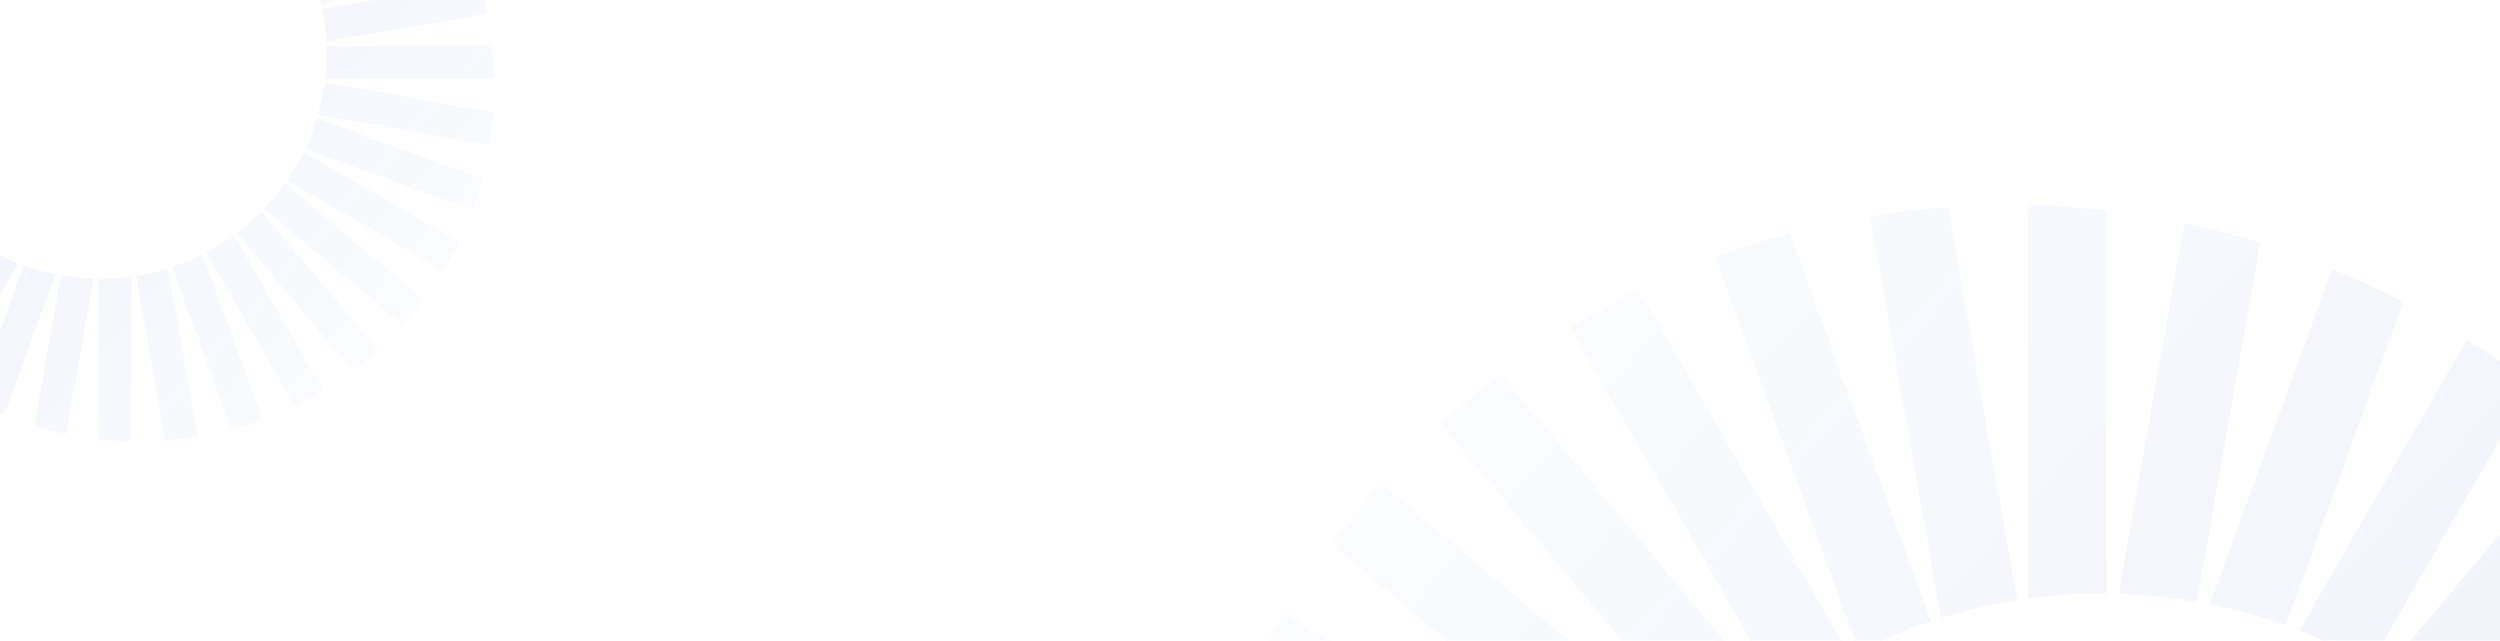 <svg width="1280" height="328" viewBox="0 0 1280 328" fill="none" xmlns="http://www.w3.org/2000/svg">
<g opacity="0.1">
<path d="M879.462 386.346L737.434 217.071C747.289 208.13 757.651 199.595 768.319 191.568L909.635 359.928C898.968 368.057 888.91 376.896 879.462 386.346ZM876.414 389.597L707.058 247.451C698.118 257.307 689.584 267.671 681.558 278.339L850.914 420.485C858.635 409.512 867.169 399.25 876.414 389.597ZM988.777 318.168L916.442 119.53C903.438 122.984 890.637 127.049 878.141 131.621L951.695 333.612C963.582 327.618 975.976 322.436 988.777 318.168ZM947.327 335.848L839.028 148.284C826.938 154.177 815.154 160.578 803.775 167.488L913.293 357.185C924.062 349.26 935.44 342.147 947.327 335.949V335.848ZM848.375 424.042L657.48 313.8C650.572 325.179 644.171 336.966 638.279 349.057L828.056 458.587C833.948 446.496 840.755 435.015 848.273 423.94L848.375 424.042ZM810.48 504.513L600.689 467.529C598.556 480.636 597.032 493.946 596.016 507.46L802.251 543.834C804.08 530.422 806.823 517.315 810.48 504.513ZM826.126 462.652L621.617 388.175C617.046 400.672 612.982 413.474 609.528 426.48L811.699 500.042C815.662 487.138 820.436 474.641 826.126 462.652ZM957.486 110.69L993.755 316.441C1006.45 312.479 1019.46 309.43 1032.87 307.297L997.413 106.016C983.901 106.931 970.592 108.556 957.486 110.69ZM1288.07 402.196L1397.28 310.548C1390.17 299.067 1382.66 287.992 1374.53 277.323L1259.93 373.442C1269.99 382.383 1279.33 391.934 1288.07 402.196ZM1337.65 488.358L1452.35 446.598C1449.5 433.389 1446.05 420.384 1442.09 407.683L1321.6 451.577C1327.79 463.363 1333.28 475.657 1337.75 488.358H1337.65ZM1316.62 442.737L1430.91 376.795C1425.83 364.297 1420.25 352.105 1414.15 340.217L1294.17 409.512C1302.5 419.977 1310.02 431.154 1316.72 442.838L1316.62 442.737ZM1038.46 306.484C1050.95 304.757 1063.65 303.842 1076.55 303.842C1077.26 303.842 1077.87 303.842 1078.59 303.842V107.744C1065.38 106.219 1051.97 105.305 1038.46 105V306.484ZM1350.04 537.535L1461.59 517.823C1460.98 504.31 1459.66 490.999 1457.83 477.791L1341 498.417C1344.96 511.117 1348.01 524.123 1350.04 537.535ZM799.711 580.717C799.711 569.845 800.422 559.075 801.641 548.508H595C595.305 562.022 596.219 575.434 597.743 588.642H799.914C799.914 586.001 799.711 583.359 799.711 580.717ZM1170.32 320.201L1230.47 154.787C1218.58 148.589 1206.49 142.797 1194 137.616L1131.52 309.329C1144.82 311.971 1157.73 315.628 1170.22 320.099L1170.32 320.201ZM1253.33 367.65L1352.08 249.991C1343.14 239.932 1333.69 230.381 1323.83 221.237L1220.61 344.281C1232.09 351.292 1243.07 359.115 1253.33 367.65ZM1157.22 124.305C1144.52 120.343 1131.52 116.989 1118.31 114.246L1084.78 304.147C1098.4 304.553 1111.71 305.874 1124.81 308.211L1157.22 124.407V124.305ZM1213.6 340.115L1296 197.258C1285.43 188.926 1274.56 181.204 1263.18 173.889L1177.23 322.741C1189.83 327.618 1201.92 333.409 1213.5 340.115H1213.6ZM819.522 683.542L663.982 773.361C671.297 784.639 679.119 795.613 687.349 806.18L837.199 719.713C830.494 708.13 824.602 696.141 819.624 683.542H819.522ZM1306.56 734.954L1387.63 781.693C1395.15 770.618 1402.06 759.238 1408.56 747.452L1326.47 700.104C1320.68 712.195 1313.98 723.879 1306.56 734.954ZM1233.72 808.618L1294.37 880.962C1304.94 872.731 1315.1 864.095 1324.85 854.951L1264.91 783.522C1255.16 792.666 1244.69 800.998 1233.62 808.618H1233.72ZM1273.54 775.292L1344.76 835.036C1353.9 825.282 1362.54 815.121 1370.77 804.554L1299.55 744.81C1291.63 755.58 1282.89 765.842 1273.54 775.292ZM1188.61 834.02L1237.48 918.657C1249.26 912.154 1260.64 905.245 1271.72 897.726L1224.07 815.121C1212.79 822.233 1201.01 828.533 1188.71 834.02H1188.61ZM1139.74 850.276L1174.9 946.802C1187.6 942.229 1199.89 937.149 1211.98 931.459L1178.05 838.287C1165.65 843.164 1152.85 847.127 1139.74 850.276ZM1331.35 689.232L1421.46 722.05C1427.15 709.959 1432.23 697.564 1436.8 684.964L1344.46 651.333C1341 664.339 1336.63 677.039 1331.45 689.232H1331.35ZM1351.57 548.61C1352.79 559.177 1353.5 569.845 1353.5 580.819C1353.5 583.461 1353.4 586.102 1353.29 588.744H1459.26C1460.78 575.535 1461.7 562.123 1462 548.61H1351.67H1351.57ZM1347.1 639.852L1445.64 657.226C1449.3 644.424 1452.35 631.418 1454.79 618.108L1352.79 600.124C1351.87 613.637 1349.94 626.948 1347.1 639.852ZM1038.46 854.951V972C1051.97 971.695 1065.38 970.781 1078.59 969.257V857.592C1077.87 857.592 1077.26 857.592 1076.55 857.592C1063.65 857.592 1050.95 856.678 1038.46 854.951ZM840.552 725.404L711.122 834.02C720.265 843.875 729.916 853.223 739.873 862.266L863.918 758.12C855.384 747.858 847.46 736.885 840.45 725.505L840.552 725.404ZM868.795 763.607L767.201 884.721C777.869 892.849 789.044 900.368 800.422 907.48L897.444 791.853C887.183 783.115 877.634 773.768 868.795 763.709V763.607ZM806.01 639.242L627.612 704.168C632.793 716.665 638.482 728.757 644.781 740.644L817.287 677.852C812.614 665.354 808.855 652.552 806.01 639.242ZM903.641 796.934L830.189 924.245C842.076 930.342 854.267 935.93 866.763 941.01L936.761 819.693C925.179 812.886 914.106 805.265 903.641 796.832V796.934ZM800.016 593.824L604.143 628.37C606.886 641.579 610.239 654.584 614.201 667.285L804.791 633.653C802.251 620.648 800.626 607.338 800.016 593.824ZM944.279 824.062L897.648 952.187C910.347 956.251 923.351 959.604 936.558 962.449L980.853 840.624C968.154 835.95 955.962 830.362 944.279 823.961V824.062ZM1089.05 857.287L1108.05 964.786C1121.36 962.348 1134.36 959.299 1147.16 955.641L1128.98 852.614C1115.97 855.154 1102.66 856.678 1089.05 857.287ZM967.747 967.936C980.954 969.765 994.263 971.086 1007.77 971.695L1028.6 853.325C1015.29 850.988 1002.19 847.736 989.59 843.57L967.646 967.834L967.747 967.936Z" fill="url(#paint0_linear_3501_1149)"/>
</g>
<g opacity="0.1">
<path d="M133.9 108.205L193.365 179.078C189.239 182.821 184.9 186.395 180.434 189.755L121.267 119.265C125.733 115.862 129.944 112.161 133.9 108.205ZM135.176 106.843L206.083 166.358C209.826 162.231 213.399 157.892 216.759 153.425L145.852 93.911C142.62 98.505 139.047 102.802 135.176 106.843ZM88.131 136.75L118.417 219.917C123.861 218.47 129.221 216.769 134.453 214.854L103.657 130.283C98.68 132.793 93.491 134.963 88.131 136.75ZM105.486 129.347L150.829 207.878C155.891 205.41 160.825 202.73 165.589 199.837L119.735 120.414C115.227 123.732 110.463 126.71 105.486 129.305V129.347ZM146.916 92.422L226.841 138.579C229.733 133.814 232.413 128.879 234.88 123.817L155.423 77.958C152.956 83.021 150.106 87.828 146.958 92.465L146.916 92.422ZM162.782 58.73L250.618 74.215C251.511 68.727 252.149 63.154 252.575 57.496L166.227 42.267C165.461 47.882 164.313 53.37 162.782 58.73ZM156.231 76.257L241.856 107.439C243.77 102.206 245.471 96.846 246.917 91.401L162.271 60.602C160.612 66.004 158.613 71.237 156.231 76.257ZM101.232 223.618L86.047 137.473C80.73 139.132 75.286 140.408 69.671 141.301L84.516 225.575C90.173 225.192 95.745 224.511 101.232 223.618ZM-37.179 101.568L-82.905 139.94C-79.927 144.747 -76.78 149.384 -73.377 153.851L-25.396 113.607C-29.607 109.864 -33.521 105.865 -37.179 101.568ZM-57.936 65.494L-105.959 82.978C-104.768 88.508 -103.322 93.954 -101.663 99.271L-51.216 80.894C-53.81 75.959 -56.107 70.811 -57.979 65.494H-57.936ZM-49.131 84.595L-96.984 112.204C-94.857 117.436 -92.518 122.541 -89.966 127.518L-39.731 98.505C-43.219 94.124 -46.367 89.444 -49.174 84.552L-49.131 84.595ZM67.332 141.642C62.1 142.365 56.783 142.748 51.381 142.748C51.083 142.748 50.828 142.748 50.53 142.748V224.851C56.059 225.489 61.674 225.872 67.332 226V141.642ZM-63.126 44.904L-109.83 53.157C-109.575 58.815 -109.022 64.388 -108.256 69.918L-59.34 61.282C-60.999 55.965 -62.275 50.52 -63.126 44.904ZM167.291 26.824C167.291 31.376 166.993 35.885 166.482 40.31H253C252.872 34.652 252.489 29.037 251.851 23.506H167.205C167.205 24.612 167.291 25.718 167.291 26.824ZM12.12 135.899L-13.061 205.155C-8.084 207.75 -3.023 210.175 2.209 212.344L28.369 140.451C22.797 139.344 17.395 137.813 12.163 135.941L12.12 135.899ZM-22.632 116.032L-63.976 165.294C-60.233 169.506 -56.277 173.505 -52.151 177.333L-8.935 125.817C-13.742 122.881 -18.336 119.606 -22.632 116.032ZM17.607 217.917C22.924 219.576 28.369 220.98 33.898 222.129L47.935 142.62C42.235 142.45 36.663 141.897 31.176 140.919L17.607 217.875V217.917ZM-6 127.561L-40.497 187.373C-36.073 190.861 -31.521 194.094 -26.758 197.157L9.228 134.835C3.953 132.793 -1.109 130.368 -5.958 127.561H-6ZM158.996 -16.227L224.118 -53.833C221.056 -58.555 217.78 -63.149 214.335 -67.573L151.595 -31.371C154.402 -26.522 156.869 -21.502 158.953 -16.227H158.996ZM-44.92 -37.752L-78.864 -57.321C-82.011 -52.684 -84.904 -47.92 -87.626 -42.985L-53.258 -23.161C-50.833 -28.223 -48.026 -33.115 -44.92 -37.752ZM-14.422 -68.594L-39.816 -98.884C-44.24 -95.438 -48.493 -91.822 -52.577 -87.993L-27.481 -58.087C-23.397 -61.916 -19.016 -65.404 -14.38 -68.594H-14.422ZM-31.096 -54.641L-60.914 -79.655C-64.742 -75.571 -68.358 -71.317 -71.803 -66.893L-41.985 -41.879C-38.668 -46.388 -35.01 -50.685 -31.096 -54.641ZM4.464 -79.23L-15.996 -114.666C-20.93 -111.944 -25.694 -109.051 -30.331 -105.903L-10.381 -71.317C-5.66 -74.295 -0.726 -76.932 4.421 -79.23H4.464ZM24.923 -86.036L10.206 -126.45C4.889 -124.536 -0.258 -122.409 -5.32 -120.026L8.887 -81.016C14.077 -83.058 19.436 -84.717 24.923 -86.036ZM-55.299 -18.609L-93.028 -32.35C-95.41 -27.288 -97.537 -22.098 -99.451 -16.823L-60.786 -2.742C-59.34 -8.187 -57.511 -13.504 -55.342 -18.609H-55.299ZM-63.764 40.267C-64.274 35.843 -64.572 31.376 -64.572 26.782C-64.572 25.676 -64.529 24.57 -64.487 23.464H-108.852C-109.49 28.994 -109.872 34.609 -110 40.267H-63.806H-63.764ZM-61.892 2.066L-103.152 -5.209C-104.683 0.151 -105.959 5.597 -106.98 11.169L-64.274 18.699C-63.891 13.041 -63.083 7.468 -61.892 2.066ZM67.332 -87.993V-137C61.674 -136.872 56.059 -136.49 50.53 -135.851V-89.099C50.828 -89.099 51.083 -89.099 51.381 -89.099C56.783 -89.099 62.1 -88.716 67.332 -87.993ZM150.191 -33.754L204.382 -79.23C200.553 -83.356 196.512 -87.27 192.344 -91.056L140.408 -47.452C143.981 -43.155 147.299 -38.561 150.234 -33.796L150.191 -33.754ZM138.366 -49.749L180.902 -100.458C176.436 -103.861 171.757 -107.009 166.993 -109.987L126.371 -61.575C130.667 -57.917 134.666 -54.003 138.366 -49.791V-49.749ZM164.653 2.321L239.346 -24.863C237.177 -30.095 234.795 -35.158 232.158 -40.135L159.932 -13.845C161.888 -8.612 163.462 -3.252 164.653 2.321ZM123.776 -63.702L154.53 -117.006C149.553 -119.558 144.449 -121.898 139.217 -124.025L109.91 -73.231C114.759 -70.381 119.395 -67.191 123.776 -63.66V-63.702ZM167.163 21.337L249.172 6.873C248.023 1.342 246.62 -4.103 244.961 -9.42L165.164 4.661C166.227 10.106 166.908 15.679 167.163 21.337ZM106.762 -75.061L126.286 -128.705C120.969 -130.406 115.525 -131.81 109.995 -133.001L91.449 -81.995C96.766 -80.038 101.87 -77.698 106.762 -75.018V-75.061ZM46.149 -88.972L38.194 -133.98C32.622 -132.959 27.178 -131.682 21.818 -130.151L29.432 -87.015C34.877 -88.078 40.449 -88.716 46.149 -88.972ZM96.936 -135.298C91.407 -136.064 85.835 -136.617 80.177 -136.872L71.457 -87.312C77.029 -86.334 82.517 -84.973 87.791 -83.228L96.979 -135.256L96.936 -135.298Z" fill="url(#paint1_linear_3501_1149)"/>
</g>
<defs>
<linearGradient id="paint0_linear_3501_1149" x1="597.337" y1="152.551" x2="1428.56" y2="896.715" gradientUnits="userSpaceOnUse">
<stop stop-color="#0D75D5" stop-opacity="0.1"/>
<stop offset="1" stop-color="#0D0F9C"/>
</linearGradient>
<linearGradient id="paint1_linear_3501_1149" x1="252.022" y1="206.091" x2="-95.999" y2="-105.479" gradientUnits="userSpaceOnUse">
<stop stop-color="#0D75D5" stop-opacity="0.1"/>
<stop offset="1" stop-color="#0D0F9C"/>
</linearGradient>
</defs>
</svg>
